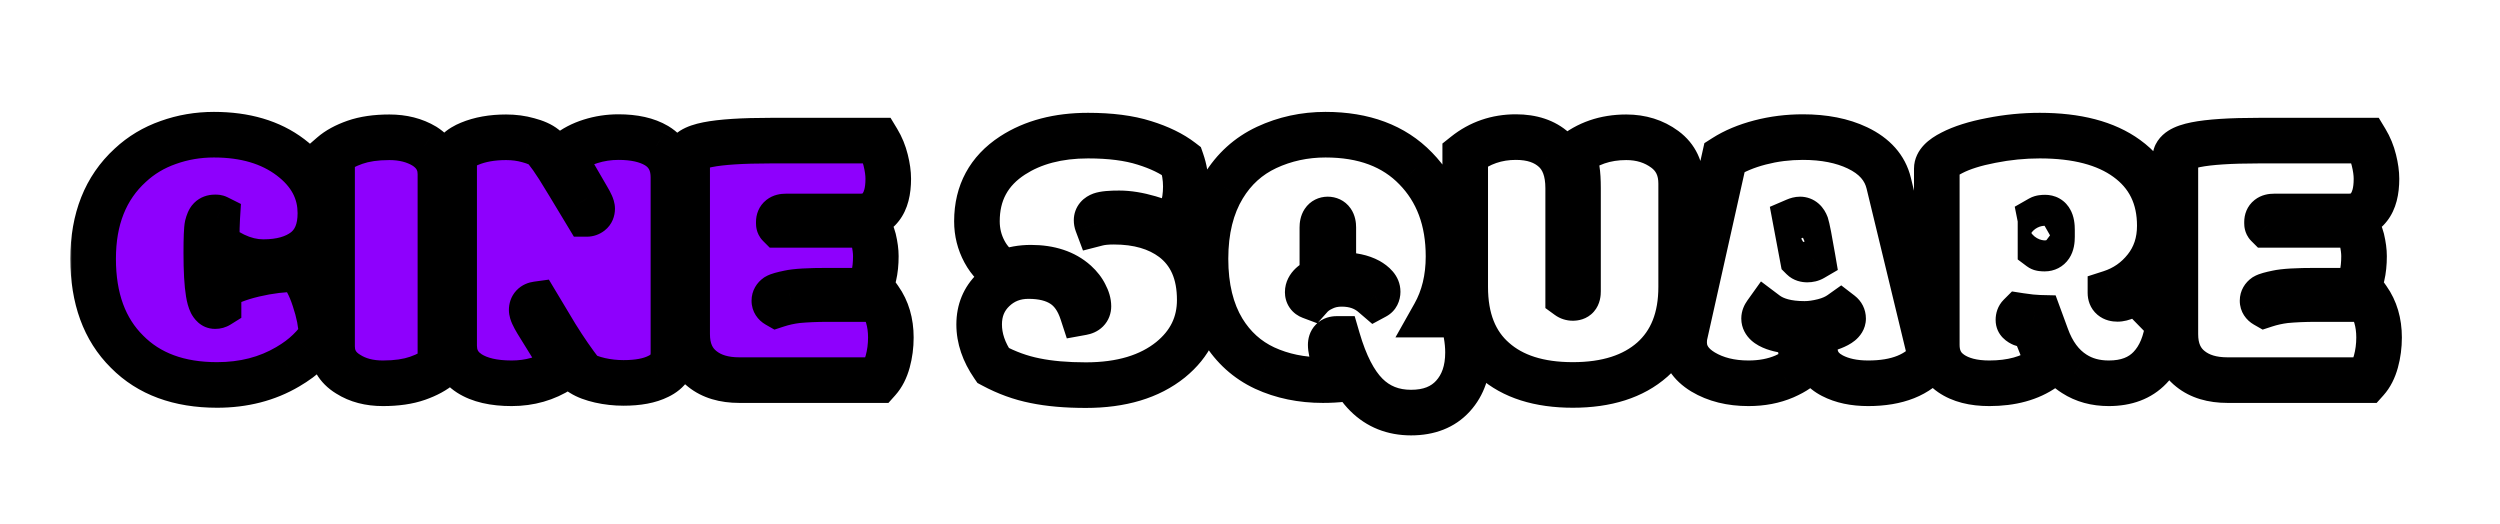 <svg width="329" height="69" viewBox="0 0 329 69" fill="none" xmlns="http://www.w3.org/2000/svg">
<mask id="path-1-outside-1_1352_856" maskUnits="userSpaceOnUse" x="9" y="14" width="308" height="44" fill="black">
<rect fill="white" x="9" y="14" width="308" height="44"/>
<path d="M28.32 40.283C28.483 40.283 28.63 40.242 28.76 40.161V37.94C29.866 37.191 31.413 36.58 33.398 36.108C35.4 35.636 37.345 35.4 39.233 35.4C40.096 36.279 40.812 37.598 41.382 39.355C41.968 41.097 42.277 42.676 42.31 44.092C41.984 44.743 41.431 45.443 40.649 46.191C39.884 46.94 38.957 47.632 37.866 48.267C35.164 49.862 32.064 50.659 28.564 50.659C23.551 50.659 19.605 49.203 16.724 46.289C13.745 43.343 12.256 39.266 12.256 34.058C12.256 28.833 13.883 24.731 17.139 21.753C18.571 20.418 20.239 19.417 22.144 18.75C24.048 18.066 26.05 17.725 28.149 17.725C32.251 17.725 35.612 18.717 38.232 20.703C40.853 22.689 42.163 25.138 42.163 28.052C42.163 30.249 41.488 31.877 40.137 32.935C38.786 33.976 36.955 34.497 34.644 34.497C33.374 34.497 32.096 34.188 30.811 33.569C29.525 32.935 28.76 32.34 28.516 31.787C28.516 30.453 28.54 29.403 28.589 28.638C28.556 28.621 28.499 28.613 28.418 28.613H28.247C28.003 28.613 27.808 28.686 27.661 28.833C27.531 28.963 27.409 29.248 27.295 29.688C27.197 30.127 27.148 31.323 27.148 33.276C27.148 37.948 27.539 40.283 28.32 40.283ZM57.959 22.925V48.145C57.21 48.796 56.209 49.341 54.956 49.78C53.703 50.22 52.181 50.44 50.391 50.44C48.6 50.44 47.078 50.041 45.825 49.243C44.409 48.38 43.701 47.16 43.701 45.581V20.361C44.45 19.71 45.451 19.165 46.704 18.726C47.957 18.286 49.471 18.066 51.245 18.066C53.019 18.066 54.557 18.457 55.859 19.238C57.259 20.134 57.959 21.362 57.959 22.925ZM59.766 45.483V21.02C59.766 20.174 60.441 19.474 61.792 18.921C63.159 18.351 64.762 18.066 66.602 18.066C67.643 18.066 68.62 18.197 69.531 18.457C70.459 18.701 71.167 19.019 71.655 19.409C72.323 20.256 72.933 21.118 73.486 21.997C74.04 22.876 75.285 24.927 77.222 28.149C77.401 28.149 77.564 28.092 77.71 27.979C77.856 27.865 77.93 27.694 77.93 27.466C77.93 27.222 77.726 26.758 77.319 26.074L74.683 21.533V20.19C75.513 19.507 76.522 18.978 77.71 18.604C78.898 18.229 80.127 18.042 81.397 18.042C83.463 18.042 85.132 18.416 86.401 19.165C87.882 20.06 88.623 21.46 88.623 23.364V46.484C88.623 47.884 87.956 48.901 86.621 49.536C85.482 50.106 83.96 50.391 82.056 50.391C80.998 50.391 79.964 50.277 78.955 50.049C77.962 49.821 77.181 49.528 76.611 49.17C75.456 47.689 74.308 46.029 73.169 44.19L70.679 40.039C70.207 40.104 69.971 40.356 69.971 40.796C69.971 41.073 70.207 41.602 70.679 42.383L73.731 47.315V48.608C71.842 49.829 69.71 50.44 67.334 50.44C64.974 50.44 63.118 50.008 61.768 49.145C60.433 48.283 59.766 47.062 59.766 45.483ZM101.416 18.506H115.503C115.975 19.287 116.325 20.142 116.553 21.069C116.781 21.981 116.895 22.803 116.895 23.535C116.895 25.179 116.569 26.416 115.918 27.246C115.283 28.076 114.388 28.491 113.232 28.491H103.394C102.791 28.491 102.49 28.727 102.49 29.199V29.395C102.49 29.492 102.507 29.557 102.539 29.59H114.209C114.502 30.094 114.754 30.729 114.966 31.494C115.161 32.324 115.259 33.065 115.259 33.716C115.259 35.653 114.901 37.166 114.185 38.257H108.887C106.413 38.257 104.736 38.355 103.857 38.55C102.979 38.729 102.433 38.883 102.222 39.014C102.01 39.16 101.904 39.347 101.904 39.575C101.904 39.803 102.018 39.982 102.246 40.112C103.092 39.836 103.979 39.64 104.907 39.526C106.128 39.412 107.454 39.355 108.887 39.355H115.747C116.74 40.755 117.236 42.44 117.236 44.409C117.236 45.516 117.098 46.574 116.821 47.583C116.545 48.592 116.13 49.406 115.576 50.024H97.29C95.272 50.024 93.652 49.536 92.432 48.56C91.097 47.518 90.43 45.988 90.43 43.97V20.752C90.43 19.971 91.325 19.401 93.115 19.043C94.906 18.685 97.672 18.506 101.416 18.506Z"/>
<path d="M142.432 41.113C142.969 41.016 143.237 40.747 143.237 40.308C143.237 39.852 143.091 39.347 142.798 38.794C142.521 38.224 142.106 37.687 141.553 37.183C140.104 35.88 138.143 35.23 135.669 35.23C134.448 35.23 133.309 35.433 132.251 35.84C131.128 35.27 130.233 34.367 129.565 33.13C128.898 31.893 128.564 30.558 128.564 29.126C128.564 25.383 130.127 22.494 133.252 20.459C135.938 18.717 139.25 17.847 143.188 17.847C146.118 17.847 148.584 18.164 150.586 18.799C152.588 19.417 154.224 20.215 155.493 21.191C155.868 22.266 156.055 23.381 156.055 24.536C156.055 25.692 155.9 26.741 155.591 27.686C155.282 28.63 154.834 29.386 154.248 29.956C153.695 29.549 152.694 29.134 151.245 28.711C149.797 28.288 148.478 28.076 147.29 28.076C146.102 28.076 145.304 28.149 144.897 28.296C144.507 28.442 144.312 28.67 144.312 28.98C144.312 29.126 144.336 29.264 144.385 29.395C144.954 29.248 145.687 29.175 146.582 29.175C149.756 29.175 152.344 29.924 154.346 31.421C156.706 33.211 157.886 35.897 157.886 39.477C157.886 42.635 156.608 45.255 154.053 47.339C151.286 49.569 147.567 50.684 142.896 50.684C140.324 50.684 138.094 50.488 136.206 50.098C134.318 49.723 132.479 49.056 130.688 48.096C129.468 46.322 128.857 44.523 128.857 42.7C128.857 40.861 129.484 39.339 130.737 38.135C131.991 36.93 133.529 36.328 135.352 36.328C137.191 36.328 138.688 36.703 139.844 37.451C141.016 38.2 141.878 39.421 142.432 41.113ZM172.095 38.452C172.095 38.729 172.225 38.916 172.485 39.014C172.876 38.574 173.429 38.192 174.146 37.866C174.862 37.524 175.667 37.353 176.562 37.353C178.271 37.353 179.688 37.858 180.811 38.867C180.811 38.867 180.868 38.916 180.981 39.014C181.193 38.9 181.299 38.696 181.299 38.403C181.299 37.899 180.9 37.419 180.103 36.963C179.175 36.458 177.987 36.206 176.538 36.206C176.147 36.206 175.789 36.239 175.464 36.304V29.932C175.464 29.232 175.22 28.882 174.731 28.882C174.259 28.882 174.023 29.24 174.023 29.956V36.645C172.738 37.166 172.095 37.769 172.095 38.452ZM174.097 50.024C171.281 50.024 168.726 49.495 166.431 48.438C164.136 47.363 162.305 45.711 160.938 43.481C159.408 40.959 158.643 37.817 158.643 34.058C158.643 30.298 159.424 27.132 160.986 24.561C162.386 22.249 164.282 20.532 166.675 19.409C169.084 18.286 171.672 17.725 174.438 17.725C179.484 17.725 183.439 19.206 186.304 22.168C189.185 25.114 190.625 28.971 190.625 33.74C190.625 36.654 190.007 39.209 188.77 41.406H192.31C192.896 43.164 193.188 44.824 193.188 46.387C193.188 48.763 192.529 50.675 191.211 52.124C189.893 53.573 188.053 54.297 185.693 54.297C183.333 54.297 181.372 53.516 179.81 51.953C178.263 50.407 177.002 47.957 176.025 44.605H175.903C175.382 44.605 175.122 44.865 175.122 45.386C175.122 46.362 175.667 47.86 176.758 49.878C175.911 49.976 175.024 50.024 174.097 50.024ZM214.014 18.066C215.967 18.066 217.66 18.595 219.092 19.653C220.524 20.711 221.24 22.217 221.24 24.17V37.744C221.24 41.878 219.979 45.068 217.456 47.315C214.933 49.544 211.442 50.659 206.982 50.659C202.539 50.659 199.08 49.56 196.606 47.363C194.084 45.166 192.822 41.96 192.822 37.744V20.337C194.743 18.807 196.965 18.042 199.487 18.042C201.603 18.042 203.28 18.604 204.517 19.727C205.754 20.833 206.372 22.518 206.372 24.78V39.014C206.551 39.144 206.755 39.209 206.982 39.209C207.227 39.209 207.397 39.152 207.495 39.038C207.609 38.908 207.666 38.672 207.666 38.33V24.756C207.666 23.73 207.617 22.917 207.52 22.314C207.422 21.712 207.227 21.11 206.934 20.508C208.887 18.88 211.247 18.066 214.014 18.066ZM237.231 33.96C237.362 34.09 237.565 34.155 237.842 34.155C238.118 34.155 238.354 34.098 238.55 33.984C238.127 31.51 237.842 30.046 237.695 29.59C237.516 29.118 237.248 28.882 236.89 28.882C236.727 28.882 236.532 28.931 236.304 29.028L237.231 33.96ZM232.397 41.284C232.235 41.512 232.153 41.724 232.153 41.919C232.153 42.391 232.593 42.79 233.472 43.115C234.367 43.425 235.449 43.62 236.719 43.701C236.93 46.045 237.158 47.38 237.402 47.705C237.093 48.307 236.239 48.918 234.839 49.536C233.439 50.138 231.86 50.44 230.103 50.44C227.775 50.44 225.781 49.943 224.121 48.95C222.461 47.941 221.631 46.647 221.631 45.068C221.631 44.645 221.672 44.271 221.753 43.945L226.953 20.703C228.255 19.873 229.81 19.222 231.616 18.75C233.423 18.278 235.303 18.042 237.256 18.042C240.055 18.042 242.448 18.514 244.434 19.458C246.696 20.532 248.071 22.087 248.56 24.121L254.126 47.144C252.433 49.341 249.674 50.44 245.85 50.44C243.994 50.44 242.424 50.106 241.138 49.438C239.852 48.771 239.103 47.819 238.892 46.582L238.354 43.603C239.331 43.587 240.275 43.4 241.187 43.042C242.098 42.684 242.554 42.31 242.554 41.919C242.554 41.658 242.448 41.447 242.236 41.284C241.618 41.724 240.861 42.057 239.966 42.285C239.071 42.513 238.241 42.627 237.476 42.627C235.278 42.627 233.586 42.179 232.397 41.284ZM268.53 32.642C268.595 32.69 268.783 32.715 269.092 32.715C269.401 32.715 269.637 32.593 269.8 32.349C269.963 32.105 270.044 31.706 270.044 31.152V30.273C270.044 29.688 269.971 29.273 269.824 29.028C269.694 28.768 269.466 28.638 269.141 28.638C268.831 28.638 268.62 28.67 268.506 28.735C268.522 28.817 268.53 28.955 268.53 29.15V32.642ZM281.128 38.208L285.352 42.529C285.059 45.068 284.253 47.022 282.935 48.389C281.632 49.756 279.826 50.44 277.515 50.44C275.773 50.44 274.259 50.024 272.974 49.194C271.33 48.153 270.101 46.492 269.287 44.214L268.408 41.821C267.725 41.805 266.862 41.715 265.82 41.553C265.69 41.683 265.625 41.862 265.625 42.09C265.625 42.529 266.284 42.79 267.603 42.871L268.994 46.387V48.462C267.122 49.78 264.722 50.44 261.792 50.44C259.692 50.44 258.016 50.008 256.763 49.145C255.509 48.283 254.883 47.03 254.883 45.386V22.192C254.883 21.476 255.542 20.785 256.86 20.117C258.179 19.434 259.904 18.888 262.036 18.481C264.168 18.058 266.3 17.847 268.433 17.847C273.315 17.847 277.132 18.848 279.883 20.85C282.78 22.949 284.229 25.903 284.229 29.712C284.229 31.893 283.61 33.765 282.373 35.327C281.152 36.873 279.606 37.948 277.734 38.55C277.734 39.071 278.044 39.331 278.662 39.331C279.297 39.331 280.119 38.957 281.128 38.208ZM297.266 18.506H311.353C311.825 19.287 312.174 20.142 312.402 21.069C312.63 21.981 312.744 22.803 312.744 23.535C312.744 25.179 312.419 26.416 311.768 27.246C311.133 28.076 310.238 28.491 309.082 28.491H299.243C298.641 28.491 298.34 28.727 298.34 29.199V29.395C298.34 29.492 298.356 29.557 298.389 29.59H310.059C310.352 30.094 310.604 30.729 310.815 31.494C311.011 32.324 311.108 33.065 311.108 33.716C311.108 35.653 310.75 37.166 310.034 38.257H304.736C302.262 38.257 300.586 38.355 299.707 38.55C298.828 38.729 298.283 38.883 298.071 39.014C297.86 39.16 297.754 39.347 297.754 39.575C297.754 39.803 297.868 39.982 298.096 40.112C298.942 39.836 299.829 39.64 300.757 39.526C301.978 39.412 303.304 39.355 304.736 39.355H311.597C312.59 40.755 313.086 42.44 313.086 44.409C313.086 45.516 312.948 46.574 312.671 47.583C312.394 48.592 311.979 49.406 311.426 50.024H293.14C291.121 50.024 289.502 49.536 288.281 48.56C286.947 47.518 286.279 45.988 286.279 43.97V20.752C286.279 19.971 287.174 19.401 288.965 19.043C290.755 18.685 293.522 18.506 297.266 18.506Z"/>
</mask>
<path d="M28.32 40.283C28.483 40.283 28.63 40.242 28.76 40.161V37.94C29.866 37.191 31.413 36.58 33.398 36.108C35.4 35.636 37.345 35.4 39.233 35.4C40.096 36.279 40.812 37.598 41.382 39.355C41.968 41.097 42.277 42.676 42.31 44.092C41.984 44.743 41.431 45.443 40.649 46.191C39.884 46.94 38.957 47.632 37.866 48.267C35.164 49.862 32.064 50.659 28.564 50.659C23.551 50.659 19.605 49.203 16.724 46.289C13.745 43.343 12.256 39.266 12.256 34.058C12.256 28.833 13.883 24.731 17.139 21.753C18.571 20.418 20.239 19.417 22.144 18.75C24.048 18.066 26.05 17.725 28.149 17.725C32.251 17.725 35.612 18.717 38.232 20.703C40.853 22.689 42.163 25.138 42.163 28.052C42.163 30.249 41.488 31.877 40.137 32.935C38.786 33.976 36.955 34.497 34.644 34.497C33.374 34.497 32.096 34.188 30.811 33.569C29.525 32.935 28.76 32.34 28.516 31.787C28.516 30.453 28.54 29.403 28.589 28.638C28.556 28.621 28.499 28.613 28.418 28.613H28.247C28.003 28.613 27.808 28.686 27.661 28.833C27.531 28.963 27.409 29.248 27.295 29.688C27.197 30.127 27.148 31.323 27.148 33.276C27.148 37.948 27.539 40.283 28.32 40.283ZM57.959 22.925V48.145C57.21 48.796 56.209 49.341 54.956 49.78C53.703 50.22 52.181 50.44 50.391 50.44C48.6 50.44 47.078 50.041 45.825 49.243C44.409 48.38 43.701 47.16 43.701 45.581V20.361C44.45 19.71 45.451 19.165 46.704 18.726C47.957 18.286 49.471 18.066 51.245 18.066C53.019 18.066 54.557 18.457 55.859 19.238C57.259 20.134 57.959 21.362 57.959 22.925ZM59.766 45.483V21.02C59.766 20.174 60.441 19.474 61.792 18.921C63.159 18.351 64.762 18.066 66.602 18.066C67.643 18.066 68.62 18.197 69.531 18.457C70.459 18.701 71.167 19.019 71.655 19.409C72.323 20.256 72.933 21.118 73.486 21.997C74.04 22.876 75.285 24.927 77.222 28.149C77.401 28.149 77.564 28.092 77.71 27.979C77.856 27.865 77.93 27.694 77.93 27.466C77.93 27.222 77.726 26.758 77.319 26.074L74.683 21.533V20.19C75.513 19.507 76.522 18.978 77.71 18.604C78.898 18.229 80.127 18.042 81.397 18.042C83.463 18.042 85.132 18.416 86.401 19.165C87.882 20.06 88.623 21.46 88.623 23.364V46.484C88.623 47.884 87.956 48.901 86.621 49.536C85.482 50.106 83.96 50.391 82.056 50.391C80.998 50.391 79.964 50.277 78.955 50.049C77.962 49.821 77.181 49.528 76.611 49.17C75.456 47.689 74.308 46.029 73.169 44.19L70.679 40.039C70.207 40.104 69.971 40.356 69.971 40.796C69.971 41.073 70.207 41.602 70.679 42.383L73.731 47.315V48.608C71.842 49.829 69.71 50.44 67.334 50.44C64.974 50.44 63.118 50.008 61.768 49.145C60.433 48.283 59.766 47.062 59.766 45.483ZM101.416 18.506H115.503C115.975 19.287 116.325 20.142 116.553 21.069C116.781 21.981 116.895 22.803 116.895 23.535C116.895 25.179 116.569 26.416 115.918 27.246C115.283 28.076 114.388 28.491 113.232 28.491H103.394C102.791 28.491 102.49 28.727 102.49 29.199V29.395C102.49 29.492 102.507 29.557 102.539 29.59H114.209C114.502 30.094 114.754 30.729 114.966 31.494C115.161 32.324 115.259 33.065 115.259 33.716C115.259 35.653 114.901 37.166 114.185 38.257H108.887C106.413 38.257 104.736 38.355 103.857 38.55C102.979 38.729 102.433 38.883 102.222 39.014C102.01 39.16 101.904 39.347 101.904 39.575C101.904 39.803 102.018 39.982 102.246 40.112C103.092 39.836 103.979 39.64 104.907 39.526C106.128 39.412 107.454 39.355 108.887 39.355H115.747C116.74 40.755 117.236 42.44 117.236 44.409C117.236 45.516 117.098 46.574 116.821 47.583C116.545 48.592 116.13 49.406 115.576 50.024H97.29C95.272 50.024 93.652 49.536 92.432 48.56C91.097 47.518 90.43 45.988 90.43 43.97V20.752C90.43 19.971 91.325 19.401 93.115 19.043C94.906 18.685 97.672 18.506 101.416 18.506Z" fill="#8E00FD"/>
<path d="M28.76 40.161L30.35 42.705L31.76 41.824V40.161H28.76ZM28.76 37.94L27.079 35.455L25.76 36.347V37.94H28.76ZM33.398 36.108L32.71 33.188L32.705 33.19L33.398 36.108ZM39.233 35.4L41.374 33.299L40.492 32.4H39.233V35.4ZM41.382 39.355L38.528 40.28L38.533 40.296L38.538 40.312L41.382 39.355ZM42.31 44.092L44.993 45.433L45.326 44.767L45.309 44.023L42.31 44.092ZM40.649 46.191L38.574 44.025L38.562 44.036L38.551 44.047L40.649 46.191ZM37.866 48.267L36.357 45.674L36.349 45.678L36.341 45.683L37.866 48.267ZM16.724 46.289L18.857 44.18L18.845 44.168L18.833 44.156L16.724 46.289ZM17.139 21.753L19.164 23.966L19.174 23.957L19.184 23.948L17.139 21.753ZM22.144 18.75L23.136 21.581L23.146 21.577L23.157 21.574L22.144 18.75ZM38.232 20.703L40.044 18.312L38.232 20.703ZM40.137 32.935L41.969 35.31L41.977 35.303L41.986 35.297L40.137 32.935ZM30.811 33.569L29.483 36.259L29.496 36.266L29.51 36.273L30.811 33.569ZM28.516 31.787H25.516V32.419L25.771 32.998L28.516 31.787ZM28.589 28.638L31.583 28.829L31.709 26.844L29.93 25.954L28.589 28.638ZM27.661 28.833L25.54 26.712L27.661 28.833ZM27.295 29.688L24.391 28.935L24.378 28.985L24.366 29.037L27.295 29.688ZM28.32 43.283C29.01 43.283 29.714 43.103 30.35 42.705L27.17 37.617C27.545 37.382 27.956 37.283 28.32 37.283V43.283ZM31.76 40.161V37.94H25.76V40.161H31.76ZM30.441 40.424C31.132 39.956 32.293 39.455 34.092 39.027L32.705 33.19C30.533 33.706 28.601 34.425 27.079 35.455L30.441 40.424ZM34.087 39.028C35.883 38.605 37.597 38.4 39.233 38.4V32.4C37.094 32.4 34.918 32.668 32.71 33.188L34.087 39.028ZM37.092 37.502C37.508 37.925 38.036 38.762 38.528 40.28L44.236 38.431C43.588 36.433 42.685 34.634 41.374 33.299L37.092 37.502ZM38.538 40.312C39.055 41.847 39.286 43.121 39.31 44.161L45.309 44.023C45.268 42.23 44.88 40.346 44.225 38.399L38.538 40.312ZM39.626 42.75C39.51 42.983 39.216 43.41 38.574 44.025L42.725 48.357C43.646 47.475 44.458 46.503 44.993 45.433L39.626 42.75ZM38.551 44.047C37.991 44.595 37.27 45.142 36.357 45.674L39.375 50.859C40.643 50.121 41.778 49.285 42.748 48.335L38.551 44.047ZM36.341 45.683C34.153 46.975 31.591 47.659 28.564 47.659V53.659C32.537 53.659 36.176 52.748 39.391 50.85L36.341 45.683ZM28.564 47.659C24.162 47.659 21.053 46.4 18.857 44.18L14.59 48.398C18.156 52.005 22.941 53.659 28.564 53.659V47.659ZM18.833 44.156C16.556 41.904 15.256 38.671 15.256 34.058H9.256C9.256 39.861 10.934 44.782 14.614 48.422L18.833 44.156ZM15.256 34.058C15.256 29.506 16.644 26.272 19.164 23.966L15.114 19.54C11.123 23.191 9.256 28.16 9.256 34.058H15.256ZM19.184 23.948C20.303 22.904 21.61 22.116 23.136 21.581L21.151 15.919C18.868 16.719 16.838 17.932 15.094 19.558L19.184 23.948ZM23.157 21.574C24.724 21.011 26.382 20.725 28.149 20.725V14.725C25.718 14.725 23.372 15.122 21.13 15.926L23.157 21.574ZM28.149 20.725C31.762 20.725 34.439 21.593 36.421 23.094L40.044 18.312C36.785 15.842 32.74 14.725 28.149 14.725V20.725ZM36.421 23.094C38.403 24.596 39.163 26.207 39.163 28.052H45.163C45.163 24.069 43.303 20.782 40.044 18.312L36.421 23.094ZM39.163 28.052C39.163 29.609 38.715 30.237 38.287 30.573L41.986 35.297C44.26 33.516 45.163 30.889 45.163 28.052H39.163ZM38.305 30.559C37.638 31.073 36.525 31.497 34.644 31.497V37.497C37.385 37.497 39.934 36.879 41.969 35.31L38.305 30.559ZM34.644 31.497C33.877 31.497 33.042 31.314 32.111 30.866L29.51 36.273C31.151 37.062 32.871 37.497 34.644 37.497V31.497ZM32.139 30.879C31.599 30.613 31.279 30.408 31.113 30.278C31.033 30.217 31.022 30.198 31.049 30.229C31.075 30.258 31.17 30.372 31.26 30.576L25.771 32.998C26.18 33.925 26.869 34.58 27.432 35.017C28.031 35.482 28.736 35.891 29.483 36.259L32.139 30.879ZM31.516 31.787C31.516 30.477 31.54 29.5 31.583 28.829L25.595 28.447C25.54 29.305 25.516 30.428 25.516 31.787H31.516ZM29.93 25.954C29.214 25.596 28.526 25.613 28.418 25.613V31.613C28.37 31.613 28.254 31.612 28.098 31.589C27.97 31.571 27.637 31.516 27.247 31.321L29.93 25.954ZM28.418 25.613H28.247V31.613H28.418V25.613ZM28.247 25.613C27.36 25.613 26.349 25.903 25.54 26.712L29.782 30.954C29.551 31.186 29.271 31.364 28.971 31.477C28.68 31.586 28.425 31.613 28.247 31.613V25.613ZM25.54 26.712C25.082 27.17 24.837 27.676 24.715 27.962C24.573 28.292 24.47 28.629 24.391 28.935L30.199 30.44C30.234 30.306 30.248 30.282 30.229 30.326C30.219 30.351 30.187 30.421 30.129 30.518C30.073 30.61 29.963 30.774 29.782 30.954L25.54 26.712ZM24.366 29.037C24.252 29.553 24.211 30.215 24.188 30.792C24.161 31.448 24.148 32.281 24.148 33.276H30.148C30.148 32.319 30.16 31.577 30.183 31.037C30.208 30.418 30.241 30.262 30.224 30.338L24.366 29.037ZM24.148 33.276C24.148 35.651 24.245 37.605 24.483 39.026C24.596 39.707 24.778 40.496 25.126 41.191C25.418 41.772 26.359 43.283 28.32 43.283V37.283C29.043 37.283 29.623 37.576 29.994 37.893C30.318 38.169 30.457 38.437 30.489 38.5C30.545 38.611 30.482 38.523 30.4 38.037C30.247 37.122 30.148 35.573 30.148 33.276H24.148ZM57.959 48.145L59.928 50.408L60.959 49.511V48.145H57.959ZM54.956 49.78L53.963 46.949L54.956 49.78ZM45.825 49.243L47.436 46.712L47.411 46.696L47.386 46.681L45.825 49.243ZM43.701 20.361L41.733 18.098L40.701 18.994V20.361H43.701ZM46.704 18.726L45.711 15.895L46.704 18.726ZM55.859 19.238L57.476 16.711L57.44 16.688L57.403 16.666L55.859 19.238ZM54.959 22.925V48.145H60.959V22.925H54.959ZM55.99 45.881C55.607 46.214 54.973 46.595 53.963 46.949L55.949 52.611C57.446 52.086 58.813 51.377 59.928 50.408L55.99 45.881ZM53.963 46.949C53.119 47.245 51.953 47.44 50.391 47.44V53.44C52.409 53.44 54.287 53.194 55.949 52.611L53.963 46.949ZM50.391 47.44C49.053 47.44 48.117 47.146 47.436 46.712L44.215 51.774C46.04 52.936 48.148 53.44 50.391 53.44V47.44ZM47.386 46.681C46.809 46.33 46.701 46.051 46.701 45.581H40.701C40.701 48.269 42.009 50.431 44.264 51.805L47.386 46.681ZM46.701 45.581V20.361H40.701V45.581H46.701ZM45.67 22.625C46.053 22.292 46.688 21.91 47.697 21.557L45.711 15.895C44.214 16.42 42.847 17.129 41.733 18.098L45.67 22.625ZM47.697 21.557C48.544 21.259 49.703 21.066 51.245 21.066V15.066C49.239 15.066 47.371 15.313 45.711 15.895L47.697 21.557ZM51.245 21.066C52.568 21.066 53.554 21.353 54.316 21.811L57.403 16.666C55.561 15.561 53.47 15.066 51.245 15.066V21.066ZM54.243 21.766C54.846 22.151 54.959 22.461 54.959 22.925H60.959C60.959 20.264 59.672 18.116 57.476 16.711L54.243 21.766ZM61.792 18.921L62.929 21.697L62.938 21.694L62.946 21.69L61.792 18.921ZM69.531 18.457L68.707 21.342L68.737 21.35L68.768 21.358L69.531 18.457ZM71.655 19.409L74.011 17.552L73.798 17.282L73.529 17.067L71.655 19.409ZM77.222 28.149L74.65 29.695L75.525 31.149H77.222V28.149ZM77.319 26.074L74.725 27.581L74.733 27.595L74.742 27.609L77.319 26.074ZM74.683 21.533H71.683V22.341L72.088 23.04L74.683 21.533ZM74.683 20.19L72.775 17.875L71.683 18.775V20.19H74.683ZM86.401 19.165L87.953 16.598L87.939 16.589L87.925 16.581L86.401 19.165ZM86.621 49.536L85.333 46.827L85.306 46.84L85.279 46.853L86.621 49.536ZM78.955 50.049L78.284 52.973L78.294 52.975L78.955 50.049ZM76.611 49.17L74.246 51.015L74.57 51.43L75.015 51.71L76.611 49.17ZM73.169 44.19L70.597 45.733L70.607 45.751L70.619 45.769L73.169 44.19ZM70.679 40.039L73.251 38.496L72.232 36.797L70.269 37.067L70.679 40.039ZM70.679 42.383L68.111 43.934L68.119 43.948L68.128 43.961L70.679 42.383ZM73.731 47.315H76.731V46.461L76.281 45.736L73.731 47.315ZM73.731 48.608L75.359 51.128L76.731 50.241V48.608H73.731ZM61.768 49.145L60.139 51.665L60.146 51.669L60.153 51.674L61.768 49.145ZM62.766 45.483V21.02H56.766V45.483H62.766ZM62.766 21.02C62.766 21.221 62.723 21.427 62.641 21.614C62.563 21.794 62.472 21.901 62.431 21.944C62.393 21.984 62.397 21.968 62.483 21.915C62.569 21.862 62.712 21.786 62.929 21.697L60.655 16.145C59.064 16.797 56.766 18.222 56.766 21.02H62.766ZM62.946 21.69C63.871 21.305 65.066 21.066 66.602 21.066V15.066C64.459 15.066 62.448 15.398 60.638 16.152L62.946 21.69ZM66.602 21.066C67.392 21.066 68.089 21.165 68.707 21.342L70.355 15.572C69.151 15.228 67.895 15.066 66.602 15.066V21.066ZM68.768 21.358C69.485 21.547 69.747 21.725 69.781 21.752L73.529 17.067C72.587 16.312 71.433 15.855 70.295 15.556L68.768 21.358ZM69.299 21.267C69.904 22.033 70.453 22.809 70.948 23.596L76.025 20.399C75.413 19.427 74.741 18.478 74.011 17.552L69.299 21.267ZM70.948 23.596C71.481 24.443 72.709 26.464 74.65 29.695L79.793 26.604C77.861 23.39 76.599 21.309 76.025 20.399L70.948 23.596ZM77.222 31.149C78.094 31.149 78.899 30.854 79.552 30.347L75.868 25.61C76.228 25.331 76.708 25.149 77.222 25.149V31.149ZM79.552 30.347C80.596 29.535 80.93 28.386 80.93 27.466H74.93C74.93 27.263 74.962 26.945 75.117 26.583C75.28 26.203 75.54 25.866 75.868 25.61L79.552 30.347ZM80.93 27.466C80.93 26.682 80.652 26.02 80.525 25.73C80.353 25.34 80.133 24.935 79.897 24.54L74.742 27.609C74.824 27.747 74.888 27.862 74.938 27.955C74.988 28.049 75.016 28.109 75.03 28.14C75.036 28.154 75.037 28.156 75.033 28.147C75.03 28.139 75.02 28.112 75.008 28.07C74.996 28.029 74.978 27.96 74.963 27.867C74.947 27.776 74.93 27.639 74.93 27.466H80.93ZM79.914 24.568L77.277 20.027L72.088 23.04L74.725 27.581L79.914 24.568ZM77.683 21.533V20.19H71.683V21.533H77.683ZM76.59 22.506C77.079 22.103 77.733 21.742 78.612 21.465L76.808 15.742C75.311 16.214 73.946 16.911 72.775 17.875L76.59 22.506ZM78.612 21.465C79.502 21.184 80.427 21.042 81.397 21.042V15.042C79.827 15.042 78.294 15.274 76.808 15.742L78.612 21.465ZM81.397 21.042C83.133 21.042 84.219 21.361 84.877 21.749L87.925 16.581C86.045 15.472 83.794 15.042 81.397 15.042V21.042ZM84.85 21.733C85.328 22.022 85.623 22.384 85.623 23.364H91.623C91.623 20.536 90.436 18.099 87.953 16.598L84.85 21.733ZM85.623 23.364V46.484H91.623V23.364H85.623ZM85.623 46.484C85.623 46.595 85.61 46.65 85.606 46.664C85.603 46.675 85.605 46.666 85.614 46.652C85.641 46.611 85.61 46.695 85.333 46.827L87.91 52.245C88.966 51.743 89.937 51.001 90.631 49.943C91.332 48.875 91.623 47.679 91.623 46.484H85.623ZM85.279 46.853C84.712 47.137 83.706 47.391 82.056 47.391V53.391C84.214 53.391 86.252 53.075 87.963 52.219L85.279 46.853ZM82.056 47.391C81.215 47.391 80.403 47.3 79.616 47.123L78.294 52.975C79.525 53.253 80.781 53.391 82.056 53.391V47.391ZM79.626 47.125C78.81 46.938 78.386 46.742 78.208 46.63L75.015 51.71C75.976 52.314 77.114 52.704 78.284 52.973L79.626 47.125ZM78.977 47.325C77.897 45.94 76.81 44.37 75.719 42.61L70.619 45.769C71.806 47.687 73.015 49.438 74.246 51.015L78.977 47.325ZM75.741 42.646L73.251 38.496L68.106 41.583L70.597 45.733L75.741 42.646ZM70.269 37.067C69.607 37.158 68.696 37.438 67.957 38.228C67.189 39.049 66.971 40.03 66.971 40.796H72.971C72.971 41.122 72.871 41.758 72.338 42.327C71.836 42.864 71.278 42.985 71.089 43.011L70.269 37.067ZM66.971 40.796C66.971 41.608 67.266 42.303 67.408 42.623C67.597 43.045 67.843 43.49 68.111 43.934L73.246 40.831C73.148 40.669 73.07 40.531 73.008 40.418C72.946 40.303 72.908 40.225 72.887 40.178C72.864 40.126 72.874 40.141 72.894 40.207C72.904 40.243 72.922 40.309 72.938 40.398C72.953 40.486 72.971 40.623 72.971 40.796H66.971ZM68.128 43.961L71.179 48.893L76.281 45.736L73.23 40.804L68.128 43.961ZM70.731 47.315V48.608H76.731V47.315H70.731ZM72.102 46.089C70.727 46.978 69.167 47.44 67.334 47.44V53.44C70.254 53.44 72.958 52.68 75.359 51.128L72.102 46.089ZM67.334 47.44C65.292 47.44 64.074 47.059 63.382 46.617L60.153 51.674C62.163 52.958 64.656 53.44 67.334 53.44V47.44ZM63.396 46.626C62.91 46.312 62.766 46.036 62.766 45.483H56.766C56.766 48.088 57.956 50.254 60.139 51.665L63.396 46.626ZM115.503 18.506L118.071 16.954L117.195 15.506H115.503V18.506ZM116.553 21.069L113.639 21.785L113.642 21.797L116.553 21.069ZM115.918 27.246L113.557 25.395L113.546 25.409L113.535 25.424L115.918 27.246ZM102.539 29.59L100.418 31.711L101.296 32.59H102.539V29.59ZM114.209 29.59L116.803 28.083L115.936 26.59H114.209V29.59ZM114.966 31.494L117.886 30.807L117.873 30.75L117.857 30.694L114.966 31.494ZM114.185 38.257V41.257H115.804L116.692 39.904L114.185 38.257ZM103.857 38.55L104.456 41.489L104.482 41.484L104.508 41.478L103.857 38.55ZM102.222 39.014L100.649 36.459L100.581 36.501L100.514 36.547L102.222 39.014ZM102.246 40.112L100.758 42.717L101.913 43.377L103.178 42.964L102.246 40.112ZM104.907 39.526L104.628 36.539L104.585 36.543L104.542 36.549L104.907 39.526ZM115.747 39.355L118.194 37.62L117.297 36.355H115.747V39.355ZM115.576 50.024V53.024H116.918L117.812 52.025L115.576 50.024ZM92.432 48.56L94.306 46.217L94.292 46.206L94.278 46.195L92.432 48.56ZM101.416 21.506H115.503V15.506H101.416V21.506ZM112.935 20.057C113.243 20.567 113.48 21.138 113.639 21.785L119.466 20.354C119.169 19.145 118.707 18.007 118.071 16.954L112.935 20.057ZM113.642 21.797C113.827 22.534 113.895 23.106 113.895 23.535H119.895C119.895 22.5 119.735 21.428 119.463 20.342L113.642 21.797ZM113.895 23.535C113.895 24.86 113.619 25.316 113.557 25.395L118.279 29.098C119.519 27.516 119.895 25.498 119.895 23.535H113.895ZM113.535 25.424C113.522 25.44 113.513 25.451 113.507 25.456C113.505 25.459 113.503 25.461 113.501 25.462C113.501 25.463 113.5 25.463 113.5 25.464C113.5 25.464 113.499 25.464 113.499 25.464C113.499 25.464 113.5 25.464 113.5 25.464C113.5 25.463 113.5 25.463 113.501 25.463C113.502 25.462 113.503 25.462 113.504 25.461C113.505 25.46 113.506 25.459 113.507 25.459C113.508 25.458 113.509 25.458 113.509 25.458C113.509 25.458 113.508 25.459 113.506 25.459C113.504 25.46 113.502 25.461 113.498 25.462C113.49 25.465 113.476 25.469 113.455 25.473C113.414 25.481 113.342 25.491 113.232 25.491V31.491C115.209 31.491 117.033 30.727 118.301 29.068L113.535 25.424ZM113.232 25.491H103.394V31.491H113.232V25.491ZM103.394 25.491C102.782 25.491 101.771 25.597 100.865 26.307C99.82 27.126 99.49 28.279 99.49 29.199H105.49C105.49 29.647 105.311 30.446 104.567 31.029C103.962 31.503 103.402 31.491 103.394 31.491V25.491ZM99.49 29.199V29.395H105.49V29.199H99.49ZM99.49 29.395C99.49 29.588 99.504 29.893 99.592 30.244C99.675 30.578 99.88 31.173 100.418 31.711L104.66 27.468C105.166 27.974 105.346 28.521 105.413 28.789C105.484 29.075 105.49 29.299 105.49 29.395H99.49ZM102.539 32.59H114.209V26.59H102.539V32.59ZM111.615 31.096C111.742 31.316 111.908 31.694 112.074 32.294L117.857 30.694C117.6 29.764 117.262 28.873 116.803 28.083L111.615 31.096ZM112.046 32.181C112.203 32.851 112.259 33.355 112.259 33.716H118.259C118.259 32.775 118.119 31.797 117.886 30.807L112.046 32.181ZM112.259 33.716C112.259 35.334 111.951 36.192 111.677 36.61L116.692 39.904C117.85 38.141 118.259 35.971 118.259 33.716H112.259ZM114.185 35.257H108.887V41.257H114.185V35.257ZM108.887 35.257C106.448 35.257 104.453 35.344 103.207 35.621L104.508 41.478C105.019 41.365 106.378 41.257 108.887 41.257V35.257ZM103.259 35.61C102.782 35.707 102.345 35.808 101.971 35.914C101.684 35.995 101.14 36.157 100.649 36.459L103.794 41.569C103.694 41.63 103.615 41.668 103.575 41.687C103.532 41.707 103.505 41.717 103.5 41.719C103.492 41.722 103.523 41.71 103.608 41.686C103.779 41.638 104.054 41.572 104.456 41.489L103.259 35.61ZM100.514 36.547C99.615 37.17 98.904 38.224 98.904 39.575H104.904C104.904 39.947 104.812 40.356 104.595 40.74C104.386 41.111 104.123 41.346 103.929 41.48L100.514 36.547ZM98.904 39.575C98.904 41.062 99.765 42.15 100.758 42.717L103.735 37.508C103.945 37.628 104.261 37.862 104.521 38.27C104.793 38.697 104.904 39.163 104.904 39.575H98.904ZM103.178 42.964C103.831 42.75 104.528 42.596 105.273 42.504L104.542 36.549C103.431 36.685 102.353 36.921 101.314 37.261L103.178 42.964ZM105.186 42.513C106.3 42.409 107.532 42.355 108.887 42.355V36.355C107.376 36.355 105.956 36.416 104.628 36.539L105.186 42.513ZM108.887 42.355H115.747V36.355H108.887V42.355ZM113.3 41.091C113.882 41.911 114.236 42.967 114.236 44.409H120.236C120.236 41.913 119.598 39.599 118.194 37.62L113.3 41.091ZM114.236 44.409C114.236 45.263 114.13 46.054 113.928 46.79L119.715 48.376C120.066 47.094 120.236 45.769 120.236 44.409H114.236ZM113.928 46.79C113.743 47.465 113.514 47.83 113.34 48.024L117.812 52.025C118.745 50.982 119.346 49.719 119.715 48.376L113.928 46.79ZM115.576 47.024H97.29V53.024H115.576V47.024ZM97.29 47.024C95.752 47.024 94.856 46.658 94.306 46.217L90.558 50.902C92.448 52.415 94.791 53.024 97.29 53.024V47.024ZM94.278 46.195C93.815 45.833 93.43 45.263 93.43 43.97H87.43C87.43 46.713 88.379 49.203 90.586 50.925L94.278 46.195ZM93.43 43.97V20.752H87.43V43.97H93.43ZM93.43 20.752C93.43 21.169 93.299 21.56 93.098 21.863C92.918 22.135 92.738 22.253 92.712 22.27C92.684 22.287 92.736 22.25 92.92 22.187C93.098 22.125 93.353 22.055 93.704 21.985L92.527 16.101C91.492 16.308 90.398 16.63 89.49 17.208C88.522 17.824 87.43 18.985 87.43 20.752H93.43ZM93.704 21.985C95.189 21.688 97.71 21.506 101.416 21.506V15.506C97.635 15.506 94.622 15.682 92.527 16.101L93.704 21.985ZM142.432 41.113L139.58 42.045L140.393 44.533L142.968 44.065L142.432 41.113ZM142.798 38.794L140.099 40.105L140.122 40.151L140.146 40.198L142.798 38.794ZM141.553 37.183L143.574 34.966L143.566 34.959L143.558 34.952L141.553 37.183ZM132.251 35.84L130.894 38.515L132.083 39.119L133.328 38.64L132.251 35.84ZM129.565 33.13L132.206 31.706L129.565 33.13ZM133.252 20.459L131.62 17.942L131.615 17.945L133.252 20.459ZM150.586 18.799L149.679 21.659L149.69 21.662L149.7 21.665L150.586 18.799ZM155.493 21.191L158.326 20.204L158.032 19.359L157.322 18.814L155.493 21.191ZM154.248 29.956L152.471 32.373L154.518 33.878L156.339 32.107L154.248 29.956ZM144.897 28.296L143.881 25.473L143.863 25.48L143.844 25.487L144.897 28.296ZM144.385 29.395L141.576 30.448L142.522 32.971L145.132 32.3L144.385 29.395ZM154.346 31.421L156.159 29.031L156.151 29.025L156.143 29.019L154.346 31.421ZM154.053 47.339L155.935 49.675L155.942 49.669L155.948 49.664L154.053 47.339ZM136.206 50.098L136.814 47.16L136.802 47.157L136.79 47.155L136.206 50.098ZM130.688 48.096L128.217 49.796L128.629 50.396L129.27 50.739L130.688 48.096ZM130.737 38.135L132.816 40.298L130.737 38.135ZM139.844 37.451L138.213 39.969L138.221 39.974L138.229 39.979L139.844 37.451ZM142.968 44.065C143.586 43.953 144.44 43.677 145.157 42.96C145.943 42.174 146.237 41.188 146.237 40.308H140.237C140.237 39.867 140.397 39.235 140.915 38.717C141.363 38.269 141.815 38.176 141.895 38.162L142.968 44.065ZM146.237 40.308C146.237 39.214 145.89 38.222 145.449 37.39L140.146 40.198C140.215 40.327 140.24 40.401 140.246 40.424C140.253 40.445 140.237 40.402 140.237 40.308H146.237ZM145.496 37.483C145.026 36.515 144.358 35.681 143.574 34.966L139.531 39.4C139.854 39.694 140.016 39.934 140.099 40.105L145.496 37.483ZM143.558 34.952C141.422 33.032 138.677 32.23 135.669 32.23V38.23C137.609 38.23 138.786 38.729 139.547 39.414L143.558 34.952ZM135.669 32.23C134.109 32.23 132.601 32.491 131.174 33.04L133.328 38.64C134.017 38.375 134.788 38.23 135.669 38.23V32.23ZM133.608 33.164C133.093 32.903 132.618 32.469 132.206 31.706L126.925 34.554C127.848 36.264 129.163 37.637 130.894 38.515L133.608 33.164ZM132.206 31.706C131.779 30.915 131.564 30.071 131.564 29.126H125.564C125.564 31.046 126.017 32.871 126.925 34.554L132.206 31.706ZM131.564 29.126C131.564 26.392 132.618 24.451 134.889 22.973L131.615 17.945C127.636 20.536 125.564 24.373 125.564 29.126H131.564ZM134.884 22.976C136.982 21.616 139.695 20.847 143.188 20.847V14.847C138.804 14.847 134.893 15.819 131.62 17.942L134.884 22.976ZM143.188 20.847C145.922 20.847 148.061 21.145 149.679 21.659L151.493 15.939C149.107 15.183 146.314 14.847 143.188 14.847V20.847ZM149.7 21.665C151.461 22.209 152.75 22.866 153.664 23.569L157.322 18.814C155.698 17.564 153.715 16.626 151.471 15.932L149.7 21.665ZM152.66 22.179C152.922 22.93 153.055 23.711 153.055 24.536H159.055C159.055 23.05 158.813 21.601 158.326 20.204L152.66 22.179ZM153.055 24.536C153.055 25.425 152.936 26.154 152.74 26.752L158.442 28.619C158.864 27.329 159.055 25.958 159.055 24.536H153.055ZM152.74 26.752C152.55 27.333 152.328 27.639 152.157 27.805L156.339 32.107C157.34 31.134 158.014 29.926 158.442 28.619L152.74 26.752ZM156.025 27.539C155.014 26.795 153.566 26.264 152.086 25.831L150.404 31.591C151.061 31.782 151.564 31.958 151.933 32.111C152.116 32.187 152.251 32.251 152.347 32.301C152.445 32.353 152.479 32.379 152.471 32.373L156.025 27.539ZM152.086 25.831C150.434 25.349 148.828 25.076 147.29 25.076V31.076C148.129 31.076 149.159 31.227 150.404 31.591L152.086 25.831ZM147.29 25.076C146.161 25.076 144.852 25.124 143.881 25.473L145.914 31.119C145.811 31.156 145.765 31.16 145.814 31.151C145.856 31.143 145.939 31.131 146.075 31.119C146.351 31.093 146.748 31.076 147.29 31.076V25.076ZM143.844 25.487C143.35 25.672 142.711 26.005 142.18 26.624C141.601 27.3 141.312 28.133 141.312 28.98H147.312C147.312 29.517 147.119 30.081 146.736 30.529C146.401 30.92 146.054 31.066 145.951 31.105L143.844 25.487ZM141.312 28.98C141.312 29.466 141.394 29.963 141.576 30.448L147.194 28.341C147.278 28.566 147.312 28.786 147.312 28.98H141.312ZM145.132 32.3C145.366 32.24 145.822 32.175 146.582 32.175V26.175C145.551 26.175 144.543 26.256 143.638 26.489L145.132 32.3ZM146.582 32.175C149.284 32.175 151.191 32.808 152.549 33.823L156.143 29.019C153.497 27.039 150.227 26.175 146.582 26.175V32.175ZM152.533 33.811C153.986 34.914 154.886 36.616 154.886 39.477H160.886C160.886 35.178 159.425 31.509 156.159 29.031L152.533 33.811ZM154.886 39.477C154.886 41.688 154.049 43.471 152.157 45.014L155.948 49.664C159.167 47.04 160.886 43.582 160.886 39.477H154.886ZM152.17 45.003C150.084 46.684 147.099 47.684 142.896 47.684V53.684C148.035 53.684 152.488 52.453 155.935 49.675L152.17 45.003ZM142.896 47.684C140.465 47.684 138.448 47.498 136.814 47.16L135.598 53.035C137.74 53.478 140.183 53.684 142.896 53.684V47.684ZM136.79 47.155C135.209 46.842 133.65 46.28 132.106 45.452L129.27 50.739C131.308 51.832 133.427 52.605 135.623 53.04L136.79 47.155ZM133.16 46.395C132.22 45.029 131.857 43.812 131.857 42.7H125.857C125.857 45.234 126.716 47.615 128.217 49.796L133.16 46.395ZM131.857 42.7C131.857 41.624 132.189 40.901 132.816 40.298L128.659 35.972C126.78 37.778 125.857 40.098 125.857 42.7H131.857ZM132.816 40.298C133.481 39.659 134.262 39.328 135.352 39.328V33.328C132.795 33.328 130.5 34.202 128.659 35.972L132.816 40.298ZM135.352 39.328C136.802 39.328 137.681 39.624 138.213 39.969L141.475 34.933C139.696 33.781 137.58 33.328 135.352 33.328V39.328ZM138.229 39.979C138.669 40.261 139.181 40.823 139.58 42.045L145.283 40.181C144.576 38.018 143.362 36.139 141.459 34.923L138.229 39.979ZM172.485 39.014L171.432 41.823L173.36 42.546L174.728 41.007L172.485 39.014ZM174.146 37.866L175.387 40.597L175.412 40.586L175.438 40.574L174.146 37.866ZM180.811 38.867L178.805 41.099L178.832 41.122L178.858 41.145L180.811 38.867ZM180.981 39.014L179.029 41.291L180.592 42.631L182.404 41.655L180.981 39.014ZM180.103 36.963L181.591 34.358L181.564 34.343L181.536 34.327L180.103 36.963ZM175.464 36.304H172.464V39.963L176.052 39.245L175.464 36.304ZM174.023 36.645L175.15 39.426L177.023 38.667V36.645H174.023ZM166.431 48.438L165.159 51.155L165.167 51.158L165.175 51.162L166.431 48.438ZM160.938 43.481L158.372 45.037L158.376 45.043L158.38 45.05L160.938 43.481ZM160.986 24.561L163.55 26.118L163.552 26.115L160.986 24.561ZM166.675 19.409L165.407 16.69L165.4 16.694L166.675 19.409ZM186.304 22.168L184.147 24.253L184.153 24.259L184.159 24.265L186.304 22.168ZM188.77 41.406L186.155 39.934L183.638 44.406H188.77V41.406ZM192.31 41.406L195.156 40.458L194.472 38.406H192.31V41.406ZM191.211 52.124L188.992 50.105L191.211 52.124ZM179.81 51.953L181.931 49.832L179.81 51.953ZM176.025 44.605L178.906 43.766L178.276 41.605H176.025V44.605ZM176.758 49.878L177.102 52.858L181.504 52.35L179.397 48.452L176.758 49.878ZM169.095 38.452C169.095 39.07 169.246 39.818 169.73 40.513C170.213 41.208 170.859 41.608 171.432 41.823L173.539 36.205C173.852 36.322 174.302 36.58 174.655 37.087C175.009 37.595 175.095 38.111 175.095 38.452H169.095ZM174.728 41.007C174.763 40.967 174.93 40.805 175.387 40.597L172.904 35.135C171.929 35.578 170.989 36.181 170.243 37.021L174.728 41.007ZM175.438 40.574C175.701 40.448 176.057 40.353 176.562 40.353V34.353C175.278 34.353 174.022 34.601 172.853 35.159L175.438 40.574ZM176.562 40.353C177.636 40.353 178.306 40.65 178.805 41.099L182.816 36.636C181.069 35.066 178.907 34.353 176.562 34.353V40.353ZM180.811 38.867C178.858 41.145 178.858 41.145 178.858 41.145C178.858 41.145 178.858 41.145 178.858 41.145C178.858 41.145 178.858 41.145 178.858 41.145C178.858 41.145 178.858 41.145 178.858 41.145C178.858 41.145 178.858 41.145 178.858 41.145C178.858 41.145 178.858 41.145 178.858 41.145C178.858 41.145 178.858 41.145 178.858 41.145C178.858 41.145 178.858 41.145 178.858 41.145C178.858 41.145 178.858 41.145 178.858 41.145C178.858 41.145 178.858 41.145 178.858 41.145C178.858 41.145 178.858 41.145 178.858 41.145C178.858 41.145 178.858 41.145 178.858 41.145C178.858 41.145 178.858 41.145 178.858 41.145C178.858 41.145 178.858 41.145 178.858 41.145C178.858 41.145 178.858 41.145 178.859 41.145C178.859 41.145 178.859 41.145 178.859 41.145C178.859 41.145 178.859 41.145 178.859 41.145C178.859 41.145 178.859 41.145 178.859 41.145C178.859 41.146 178.859 41.146 178.86 41.146C178.86 41.147 178.86 41.147 178.861 41.147C178.863 41.149 178.862 41.148 178.864 41.15C178.867 41.153 178.866 41.151 178.869 41.154C178.87 41.155 178.879 41.163 178.882 41.166C178.885 41.168 178.887 41.17 178.891 41.173C178.891 41.173 178.892 41.174 178.892 41.174C178.893 41.175 178.892 41.174 178.893 41.175C178.893 41.175 178.893 41.175 178.893 41.175C178.893 41.175 178.893 41.175 178.893 41.175C178.895 41.177 178.894 41.175 178.896 41.177C178.897 41.178 178.9 41.181 178.901 41.182C178.915 41.194 178.933 41.209 178.954 41.227C178.98 41.25 178.996 41.263 179.029 41.291L182.934 36.736C182.871 36.682 182.84 36.656 182.806 36.626C182.787 36.61 182.785 36.609 182.774 36.599C182.77 36.596 182.767 36.593 182.766 36.592C182.764 36.591 182.764 36.591 182.764 36.59C182.763 36.59 182.763 36.59 182.763 36.59C182.763 36.59 182.763 36.59 182.763 36.59C182.763 36.59 182.763 36.589 182.763 36.589C182.763 36.589 182.763 36.589 182.763 36.589C182.763 36.589 182.763 36.589 182.763 36.589C182.763 36.589 182.763 36.589 182.763 36.589C182.763 36.589 182.763 36.589 182.763 36.589C182.763 36.589 182.763 36.589 180.811 38.867ZM182.404 41.655C183.817 40.894 184.299 39.512 184.299 38.403H178.299C178.299 38.198 178.335 37.819 178.558 37.392C178.796 36.933 179.162 36.586 179.559 36.372L182.404 41.655ZM184.299 38.403C184.299 36.163 182.558 34.911 181.591 34.358L178.614 39.568C178.834 39.694 178.803 39.716 178.692 39.581C178.553 39.415 178.299 39.005 178.299 38.403H184.299ZM181.536 34.327C180.035 33.511 178.31 33.206 176.538 33.206V39.206C177.663 39.206 178.314 39.405 178.669 39.598L181.536 34.327ZM176.538 33.206C175.984 33.206 175.425 33.252 174.876 33.362L176.052 39.245C176.154 39.225 176.311 39.206 176.538 39.206V33.206ZM178.464 36.304V29.932H172.464V36.304H178.464ZM178.464 29.932C178.464 29.325 178.375 28.336 177.741 27.428C176.97 26.323 175.793 25.882 174.731 25.882V31.882C174.496 31.882 174.145 31.839 173.759 31.654C173.358 31.463 173.04 31.176 172.82 30.861C172.431 30.303 172.464 29.838 172.464 29.932H178.464ZM174.731 25.882C173.607 25.882 172.432 26.383 171.696 27.5C171.104 28.397 171.023 29.364 171.023 29.956H177.023C177.023 29.832 177.061 30.262 176.705 30.801C176.501 31.112 176.191 31.416 175.776 31.626C175.372 31.83 174.995 31.882 174.731 31.882V25.882ZM171.023 29.956V36.645H177.023V29.956H171.023ZM172.897 33.865C172.086 34.193 171.226 34.642 170.526 35.298C169.784 35.994 169.095 37.058 169.095 38.452H175.095C175.095 38.771 175.015 39.063 174.899 39.296C174.789 39.516 174.67 39.638 174.628 39.677C174.587 39.715 174.594 39.699 174.689 39.644C174.782 39.59 174.93 39.515 175.15 39.426L172.897 33.865ZM174.097 47.024C171.665 47.024 169.545 46.57 167.687 45.713L165.175 51.162C167.906 52.421 170.897 53.024 174.097 53.024V47.024ZM167.702 45.72C165.957 44.904 164.566 43.66 163.495 41.913L158.38 45.05C160.044 47.763 162.314 49.823 165.159 51.155L167.702 45.72ZM163.503 41.926C162.325 39.984 161.643 37.417 161.643 34.058H155.643C155.643 38.218 156.49 41.933 158.372 45.037L163.503 41.926ZM161.643 34.058C161.643 30.711 162.336 28.116 163.55 26.118L158.422 23.003C156.511 26.148 155.643 29.884 155.643 34.058H161.643ZM163.552 26.115C164.653 24.297 166.105 22.991 167.95 22.125L165.4 16.694C162.459 18.074 160.119 20.201 158.42 23.006L163.552 26.115ZM167.942 22.128C169.938 21.198 172.091 20.725 174.438 20.725V14.725C171.252 14.725 168.229 15.374 165.407 16.69L167.942 22.128ZM174.438 20.725C178.866 20.725 181.97 22.003 184.147 24.253L188.46 20.082C184.908 16.409 180.102 14.725 174.438 14.725V20.725ZM184.159 24.265C186.405 26.562 187.625 29.622 187.625 33.74H193.625C193.625 28.32 191.964 23.666 188.449 20.07L184.159 24.265ZM187.625 33.74C187.625 36.219 187.102 38.252 186.155 39.934L191.384 42.878C192.911 40.166 193.625 37.088 193.625 33.74H187.625ZM188.77 44.406H192.31V38.406H188.77V44.406ZM189.464 42.355C189.966 43.862 190.188 45.2 190.188 46.387H196.188C196.188 44.448 195.825 42.466 195.156 40.458L189.464 42.355ZM190.188 46.387C190.188 48.184 189.706 49.321 188.992 50.105L193.43 54.143C195.353 52.03 196.188 49.342 196.188 46.387H190.188ZM188.992 50.105C188.358 50.802 187.397 51.297 185.693 51.297V57.297C188.71 57.297 191.428 56.343 193.43 54.143L188.992 50.105ZM185.693 51.297C184.069 51.297 182.89 50.791 181.931 49.832L177.688 54.074C179.854 56.241 182.598 57.297 185.693 57.297V51.297ZM181.931 49.832C180.894 48.794 179.817 46.894 178.906 43.766L173.145 45.443C174.187 49.021 175.633 52.019 177.688 54.074L181.931 49.832ZM176.025 41.605H175.903V47.605H176.025V41.605ZM175.903 41.605C175.18 41.605 174.087 41.787 173.196 42.678C172.305 43.57 172.122 44.663 172.122 45.386H178.122C178.122 45.588 178.07 46.29 177.439 46.921C176.808 47.552 176.105 47.605 175.903 47.605V41.605ZM172.122 45.386C172.122 46.375 172.386 47.371 172.712 48.268C173.051 49.199 173.531 50.217 174.118 51.304L179.397 48.452C178.894 47.521 178.556 46.781 178.35 46.215C178.131 45.614 178.122 45.373 178.122 45.386H172.122ZM176.414 46.898C175.691 46.981 174.92 47.024 174.097 47.024V53.024C175.129 53.024 176.132 52.97 177.102 52.858L176.414 46.898ZM217.456 47.315L219.443 49.562L219.451 49.555L217.456 47.315ZM196.606 47.363L198.599 45.12L198.588 45.111L198.577 45.101L196.606 47.363ZM192.822 20.337L190.953 17.99L189.822 18.891V20.337H192.822ZM204.517 19.727L202.5 21.948L202.508 21.955L202.516 21.962L204.517 19.727ZM206.372 39.014H203.372V40.541L204.608 41.44L206.372 39.014ZM207.495 39.038L205.237 37.063L205.227 37.074L205.217 37.086L207.495 39.038ZM206.934 20.508L205.013 18.203L203.208 19.707L204.236 21.82L206.934 20.508ZM214.014 21.066C215.391 21.066 216.444 21.427 217.309 22.066L220.874 17.24C218.875 15.764 216.543 15.066 214.014 15.066V21.066ZM217.309 22.066C217.894 22.498 218.24 23.062 218.24 24.17H224.24C224.24 21.372 223.154 18.924 220.874 17.24L217.309 22.066ZM218.24 24.17V37.744H224.24V24.17H218.24ZM218.24 37.744C218.24 41.23 217.204 43.522 215.461 45.074L219.451 49.555C222.753 46.615 224.24 42.527 224.24 37.744H218.24ZM215.469 45.067C213.652 46.673 210.952 47.659 206.982 47.659V53.659C211.932 53.659 216.214 52.416 219.443 49.562L215.469 45.067ZM206.982 47.659C203.018 47.659 200.359 46.684 198.599 45.12L194.614 49.606C197.802 52.437 202.06 53.659 206.982 53.659V47.659ZM198.577 45.101C196.872 43.616 195.822 41.335 195.822 37.744H189.822C189.822 42.584 191.296 46.716 194.636 49.626L198.577 45.101ZM195.822 37.744V20.337H189.822V37.744H195.822ZM194.691 22.683C196.065 21.589 197.623 21.042 199.487 21.042V15.042C196.306 15.042 193.42 16.025 190.953 17.99L194.691 22.683ZM199.487 21.042C201.063 21.042 201.951 21.449 202.5 21.948L206.533 17.505C204.609 15.758 202.143 15.042 199.487 15.042V21.042ZM202.516 21.962C202.911 22.315 203.372 23.048 203.372 24.78H209.372C209.372 21.988 208.597 19.352 206.517 17.491L202.516 21.962ZM203.372 24.78V39.014H209.372V24.78H203.372ZM204.608 41.44C205.315 41.955 206.14 42.209 206.982 42.209V36.209C207.369 36.209 207.787 36.333 208.137 36.587L204.608 41.44ZM206.982 42.209C207.565 42.209 208.83 42.091 209.773 40.99L205.217 37.086C205.965 36.213 206.888 36.209 206.982 36.209V42.209ZM209.753 41.014C210.633 40.008 210.666 38.791 210.666 38.33H204.666C204.666 38.352 204.662 38.244 204.707 38.059C204.749 37.886 204.873 37.479 205.237 37.063L209.753 41.014ZM210.666 38.33V24.756H204.666V38.33H210.666ZM210.666 24.756C210.666 23.662 210.616 22.666 210.481 21.834L204.558 22.795C204.619 23.167 204.666 23.799 204.666 24.756H210.666ZM210.481 21.834C210.332 20.917 210.04 20.035 209.631 19.195L204.236 21.82C204.413 22.185 204.512 22.508 204.558 22.795L210.481 21.834ZM208.854 22.812C210.219 21.675 211.882 21.066 214.014 21.066V15.066C210.611 15.066 207.554 16.085 205.013 18.203L208.854 22.812ZM237.231 33.96L234.283 34.515L234.455 35.426L235.11 36.081L237.231 33.96ZM238.55 33.984L240.061 36.576L241.857 35.528L241.507 33.479L238.55 33.984ZM237.695 29.59L240.551 28.672L240.528 28.598L240.5 28.526L237.695 29.59ZM236.304 29.028L235.122 26.271L232.911 27.219L233.355 29.583L236.304 29.028ZM232.397 41.284L234.203 38.888L231.745 37.036L229.956 39.541L232.397 41.284ZM233.472 43.115L232.43 45.928L232.461 45.94L232.492 45.951L233.472 43.115ZM236.719 43.701L239.707 43.431L239.476 40.872L236.911 40.707L236.719 43.701ZM237.402 47.705L240.071 49.075L240.928 47.406L239.802 45.905L237.402 47.705ZM234.839 49.536L236.024 52.292L236.038 52.286L236.051 52.28L234.839 49.536ZM224.121 48.95L222.563 51.514L222.572 51.519L222.581 51.525L224.121 48.95ZM221.753 43.945L224.663 44.673L224.672 44.637L224.681 44.6L221.753 43.945ZM226.953 20.703L225.34 18.173L224.296 18.839L224.026 20.048L226.953 20.703ZM244.434 19.458L243.146 22.167L243.147 22.168L244.434 19.458ZM248.56 24.121L245.642 24.821L245.644 24.826L248.56 24.121ZM254.126 47.144L256.503 48.974L257.38 47.836L257.042 46.438L254.126 47.144ZM238.892 46.582L241.849 46.076L241.846 46.063L241.844 46.05L238.892 46.582ZM238.354 43.603L238.304 40.604L234.776 40.663L235.402 44.136L238.354 43.603ZM242.236 41.284L244.065 38.906L242.307 37.554L240.499 38.839L242.236 41.284ZM235.11 36.081C236.031 37.002 237.164 37.155 237.842 37.155V31.155C237.966 31.155 238.692 31.178 239.353 31.839L235.11 36.081ZM237.842 37.155C238.531 37.155 239.315 37.011 240.061 36.576L237.038 31.393C237.394 31.185 237.706 31.155 237.842 31.155V37.155ZM241.507 33.479C241.103 31.12 240.78 29.384 240.551 28.672L234.839 30.508C234.832 30.487 234.854 30.555 234.904 30.778C234.949 30.98 235.006 31.252 235.074 31.603C235.21 32.303 235.383 33.263 235.593 34.49L241.507 33.479ZM240.5 28.526C240.304 28.009 239.962 27.352 239.34 26.805C238.657 26.205 237.796 25.882 236.89 25.882V31.882C236.341 31.882 235.793 31.676 235.379 31.312C235.026 31.002 234.907 30.698 234.89 30.654L240.5 28.526ZM236.89 25.882C236.165 25.882 235.547 26.089 235.122 26.271L237.485 31.786C237.485 31.786 237.437 31.807 237.349 31.829C237.262 31.851 237.103 31.882 236.89 31.882V25.882ZM233.355 29.583L234.283 34.515L240.18 33.405L239.252 28.474L233.355 29.583ZM229.956 39.541C229.582 40.065 229.153 40.88 229.153 41.919H235.153C235.153 42.567 234.888 42.959 234.839 43.028L229.956 39.541ZM229.153 41.919C229.153 43.209 229.793 44.182 230.467 44.794C231.087 45.356 231.815 45.701 232.43 45.928L234.514 40.302C234.249 40.204 234.318 40.187 234.499 40.35C234.604 40.446 234.772 40.626 234.914 40.908C235.063 41.203 235.153 41.552 235.153 41.919H229.153ZM232.492 45.951C233.712 46.372 235.074 46.602 236.527 46.695L236.911 40.707C235.824 40.638 235.022 40.477 234.451 40.28L232.492 45.951ZM233.731 43.971C233.839 45.173 233.958 46.183 234.091 46.965C234.157 47.352 234.236 47.74 234.337 48.092C234.409 48.347 234.588 48.952 235.002 49.505L239.802 45.905C239.979 46.141 240.061 46.335 240.082 46.385C240.11 46.452 240.117 46.481 240.108 46.451C240.09 46.389 240.053 46.235 240.006 45.955C239.911 45.402 239.81 44.573 239.707 43.431L233.731 43.971ZM234.734 46.335C234.817 46.173 234.894 46.091 234.904 46.081C234.914 46.07 234.884 46.103 234.786 46.173C234.581 46.319 234.216 46.532 233.626 46.792L236.051 52.28C236.862 51.922 237.623 51.52 238.273 51.056C238.896 50.611 239.61 49.973 240.071 49.075L234.734 46.335ZM233.653 46.78C232.681 47.199 231.515 47.44 230.103 47.44V53.44C232.206 53.44 234.197 53.078 236.024 52.292L233.653 46.78ZM230.103 47.44C228.207 47.44 226.769 47.038 225.661 46.376L222.581 51.525C224.793 52.848 227.343 53.44 230.103 53.44V47.44ZM225.679 46.387C224.675 45.776 224.631 45.347 224.631 45.068H218.631C218.631 47.947 220.247 50.106 222.563 51.514L225.679 46.387ZM224.631 45.068C224.631 44.83 224.655 44.708 224.663 44.673L218.843 43.218C218.689 43.834 218.631 44.461 218.631 45.068H224.631ZM224.681 44.6L229.881 21.358L224.026 20.048L218.825 43.29L224.681 44.6ZM228.566 23.233C229.556 22.602 230.809 22.061 232.375 21.653L230.858 15.847C228.81 16.383 226.955 17.144 225.34 18.173L228.566 23.233ZM232.375 21.653C233.922 21.248 235.547 21.042 237.256 21.042V15.042C235.059 15.042 232.923 15.308 230.858 15.847L232.375 21.653ZM237.256 21.042C239.728 21.042 241.657 21.46 243.146 22.167L245.722 16.749C243.239 15.568 240.383 15.042 237.256 15.042V21.042ZM243.147 22.168C244.769 22.938 245.408 23.845 245.642 24.821L251.477 23.421C250.734 20.328 248.623 18.126 245.72 16.748L243.147 22.168ZM245.644 24.826L251.21 47.849L257.042 46.438L251.476 23.416L245.644 24.826ZM251.749 45.313C250.82 46.519 249.12 47.44 245.85 47.44V53.44C250.229 53.44 254.046 52.163 256.503 48.974L251.749 45.313ZM245.85 47.44C244.344 47.44 243.275 47.168 242.52 46.776L239.756 52.101C241.572 53.044 243.644 53.44 245.85 53.44V47.44ZM242.52 46.776C241.921 46.465 241.876 46.236 241.849 46.076L235.935 47.088C236.33 49.402 237.782 51.077 239.756 52.101L242.52 46.776ZM241.844 46.05L241.307 43.071L235.402 44.136L235.939 47.114L241.844 46.05ZM238.404 46.603C239.741 46.581 241.039 46.323 242.283 45.834L240.09 40.25C239.511 40.477 238.922 40.594 238.304 40.604L238.404 46.603ZM242.283 45.834C242.865 45.606 243.538 45.285 244.116 44.811C244.678 44.349 245.554 43.392 245.554 41.919H239.554C239.554 40.837 240.202 40.262 240.308 40.175C240.43 40.074 240.419 40.12 240.09 40.25L242.283 45.834ZM245.554 41.919C245.554 40.7 244.994 39.62 244.065 38.906L240.407 43.662C240.2 43.503 239.966 43.256 239.791 42.907C239.615 42.555 239.554 42.207 239.554 41.919H245.554ZM240.499 38.839C240.239 39.023 239.838 39.222 239.226 39.378L240.706 45.192C241.884 44.893 242.997 44.424 243.974 43.73L240.499 38.839ZM239.226 39.378C238.524 39.556 237.946 39.627 237.476 39.627V45.627C238.535 45.627 239.617 45.47 240.706 45.192L239.226 39.378ZM237.476 39.627C235.632 39.627 234.675 39.244 234.203 38.888L230.592 43.68C232.496 45.115 234.924 45.627 237.476 45.627V39.627ZM268.53 32.642H265.53V34.142L266.73 35.042L268.53 32.642ZM269.824 29.028L267.141 30.37L267.192 30.473L267.252 30.572L269.824 29.028ZM268.506 28.735L267.017 26.131L265.14 27.203L265.564 29.324L268.506 28.735ZM281.128 38.208L283.273 36.111L281.443 34.239L279.34 35.799L281.128 38.208ZM285.352 42.529L288.332 42.873L288.496 41.454L287.497 40.432L285.352 42.529ZM282.935 48.389L280.775 46.306L280.769 46.313L280.762 46.32L282.935 48.389ZM272.974 49.194L274.601 46.674L274.59 46.667L274.579 46.66L272.974 49.194ZM269.287 44.214L272.112 43.205L272.108 43.192L272.103 43.179L269.287 44.214ZM268.408 41.821L271.224 40.787L270.52 38.871L268.48 38.822L268.408 41.821ZM265.82 41.553L266.283 38.589L264.777 38.353L263.699 39.431L265.82 41.553ZM267.603 42.871L270.392 41.767L269.69 39.994L267.787 39.877L267.603 42.871ZM268.994 46.387H271.994V45.815L271.784 45.283L268.994 46.387ZM268.994 48.462L270.722 50.915L271.994 50.018V48.462H268.994ZM256.86 20.117L258.215 22.794L258.228 22.787L258.241 22.78L256.86 20.117ZM262.036 18.481L262.599 21.428L262.609 21.426L262.62 21.424L262.036 18.481ZM279.883 20.85L278.117 23.275L278.122 23.279L279.883 20.85ZM282.373 35.327L280.021 33.465L280.018 33.468L282.373 35.327ZM277.734 38.55L276.816 35.694L274.734 36.364V38.55H277.734ZM266.73 35.042C267.159 35.363 267.573 35.499 267.766 35.555C267.992 35.62 268.193 35.653 268.331 35.671C268.609 35.708 268.878 35.715 269.092 35.715V29.715C268.996 29.715 269.018 29.71 269.107 29.722C269.153 29.728 269.275 29.745 269.438 29.793C269.523 29.817 269.644 29.857 269.784 29.92C269.921 29.981 270.117 30.082 270.33 30.242L266.73 35.042ZM269.092 35.715C270.34 35.715 271.542 35.144 272.296 34.013L267.304 30.684C267.474 30.429 267.743 30.155 268.122 29.959C268.495 29.766 268.846 29.715 269.092 29.715V35.715ZM272.296 34.013C272.969 33.003 273.044 31.852 273.044 31.152H267.044C267.044 31.294 267.032 31.321 267.043 31.267C267.052 31.223 267.104 30.984 267.304 30.684L272.296 34.013ZM273.044 31.152V30.273H267.044V31.152H273.044ZM273.044 30.273C273.044 29.608 272.991 28.476 272.397 27.485L267.252 30.572C267.154 30.409 267.102 30.274 267.074 30.192C267.047 30.109 267.037 30.056 267.035 30.044C267.032 30.027 267.044 30.093 267.044 30.273H273.044ZM272.508 27.687C272.208 27.087 271.728 26.521 271.044 26.131C270.38 25.751 269.701 25.638 269.141 25.638V31.638C268.905 31.638 268.503 31.589 268.067 31.34C267.611 31.08 267.311 30.709 267.141 30.37L272.508 27.687ZM269.141 25.638C268.894 25.638 268.601 25.65 268.294 25.697C268.025 25.738 267.532 25.837 267.017 26.131L269.994 31.34C269.777 31.464 269.589 31.531 269.472 31.566C269.35 31.602 269.257 31.619 269.206 31.627C269.111 31.642 269.078 31.638 269.141 31.638V25.638ZM265.564 29.324C265.547 29.236 265.538 29.171 265.535 29.138C265.531 29.103 265.53 29.081 265.529 29.076C265.529 29.069 265.53 29.09 265.53 29.15H271.53C271.53 28.95 271.528 28.548 271.448 28.147L265.564 29.324ZM265.53 29.15V32.642H271.53V29.15H265.53ZM278.983 40.305L283.206 44.626L287.497 40.432L283.273 36.111L278.983 40.305ZM282.371 42.185C282.128 44.295 281.501 45.553 280.775 46.306L285.094 50.471C287.005 48.49 287.989 45.842 288.332 42.873L282.371 42.185ZM280.762 46.32C280.149 46.963 279.202 47.44 277.515 47.44V53.44C280.45 53.44 283.116 52.548 285.107 50.458L280.762 46.32ZM277.515 47.44C276.268 47.44 275.337 47.149 274.601 46.674L271.347 51.715C273.182 52.9 275.278 53.44 277.515 53.44V47.44ZM274.579 46.66C273.627 46.057 272.757 45.01 272.112 43.205L266.462 45.223C267.445 47.975 269.033 50.249 271.368 51.728L274.579 46.66ZM272.103 43.179L271.224 40.787L265.592 42.856L266.471 45.248L272.103 43.179ZM268.48 38.822C267.977 38.81 267.257 38.741 266.283 38.589L265.357 44.517C266.467 44.69 267.472 44.8 268.337 44.82L268.48 38.822ZM263.699 39.431C262.879 40.252 262.625 41.267 262.625 42.09H268.625C268.625 42.457 268.501 43.114 267.942 43.674L263.699 39.431ZM262.625 42.09C262.625 44.214 264.334 45.135 265.017 45.405C265.793 45.711 266.666 45.819 267.418 45.865L267.787 39.877C267.221 39.842 267.105 39.779 267.222 39.825C267.288 39.851 267.604 39.98 267.932 40.329C268.321 40.741 268.625 41.36 268.625 42.09H262.625ZM264.813 43.975L266.205 47.491L271.784 45.283L270.392 41.767L264.813 43.975ZM265.994 46.387V48.462H271.994V46.387H265.994ZM267.267 46.009C266.026 46.883 264.276 47.44 261.792 47.44V53.44C265.167 53.44 268.219 52.677 270.722 50.915L267.267 46.009ZM261.792 47.44C260.076 47.44 259.059 47.084 258.464 46.674L255.062 51.617C256.973 52.932 259.309 53.44 261.792 53.44V47.44ZM258.464 46.674C258.098 46.423 257.883 46.136 257.883 45.386H251.883C251.883 47.923 252.921 50.143 255.062 51.617L258.464 46.674ZM257.883 45.386V22.192H251.883V45.386H257.883ZM257.883 22.192C257.883 22.49 257.811 22.744 257.723 22.932C257.641 23.108 257.558 23.196 257.549 23.206C257.54 23.216 257.577 23.175 257.694 23.095C257.81 23.015 257.979 22.913 258.215 22.794L255.506 17.441C254.689 17.854 253.863 18.377 253.205 19.067C252.526 19.779 251.883 20.835 251.883 22.192H257.883ZM258.241 22.78C259.213 22.277 260.633 21.803 262.599 21.428L261.474 15.535C259.175 15.973 257.144 16.591 255.479 17.454L258.241 22.78ZM262.62 21.424C264.564 21.038 266.5 20.847 268.433 20.847V14.847C266.101 14.847 263.773 15.078 261.452 15.539L262.62 21.424ZM268.433 20.847C272.947 20.847 276.06 21.777 278.117 23.275L281.648 18.424C278.205 15.918 273.684 14.847 268.433 14.847V20.847ZM278.122 23.279C280.184 24.773 281.229 26.792 281.229 29.712H287.229C287.229 25.014 285.376 21.126 281.643 18.421L278.122 23.279ZM281.229 29.712C281.229 31.285 280.798 32.483 280.021 33.465L284.725 37.189C286.422 35.046 287.229 32.501 287.229 29.712H281.229ZM280.018 33.468C279.166 34.548 278.119 35.275 276.816 35.694L278.653 41.406C281.093 40.621 283.139 39.199 284.728 37.186L280.018 33.468ZM274.734 38.55C274.734 39.421 275.017 40.574 276.034 41.431C276.952 42.203 278.004 42.331 278.662 42.331V36.331C278.702 36.331 279.29 36.329 279.899 36.841C280.606 37.437 280.734 38.2 280.734 38.55H274.734ZM278.662 42.331C280.321 42.331 281.815 41.434 282.915 40.617L279.34 35.799C278.945 36.092 278.672 36.247 278.511 36.32C278.337 36.399 278.409 36.331 278.662 36.331V42.331ZM311.353 18.506L313.92 16.954L313.045 15.506H311.353V18.506ZM312.402 21.069L309.489 21.785L309.492 21.797L312.402 21.069ZM311.768 27.246L309.407 25.395L309.396 25.409L309.385 25.424L311.768 27.246ZM298.389 29.59L296.267 31.711L297.146 32.59H298.389V29.59ZM310.059 29.59L312.653 28.083L311.786 26.59H310.059V29.59ZM310.815 31.494L313.736 30.807L313.722 30.75L313.707 30.694L310.815 31.494ZM310.034 38.257V41.257H311.653L312.542 39.904L310.034 38.257ZM299.707 38.55L300.306 41.489L300.332 41.484L300.358 41.478L299.707 38.55ZM298.071 39.014L296.499 36.459L296.43 36.501L296.364 36.547L298.071 39.014ZM298.096 40.112L296.607 42.717L297.763 43.377L299.028 42.964L298.096 40.112ZM300.757 39.526L300.478 36.539L300.435 36.543L300.391 36.549L300.757 39.526ZM311.597 39.355L314.044 37.62L313.147 36.355H311.597V39.355ZM311.426 50.024V53.024H312.767L313.662 52.025L311.426 50.024ZM288.281 48.56L290.155 46.217L290.141 46.206L290.127 46.195L288.281 48.56ZM297.266 21.506H311.353V15.506H297.266V21.506ZM308.785 20.057C309.093 20.567 309.33 21.138 309.489 21.785L315.316 20.354C315.019 19.145 314.556 18.007 313.92 16.954L308.785 20.057ZM309.492 21.797C309.676 22.534 309.744 23.106 309.744 23.535H315.744C315.744 22.5 315.584 21.428 315.313 20.342L309.492 21.797ZM309.744 23.535C309.744 24.86 309.469 25.316 309.407 25.395L314.128 29.098C315.368 27.516 315.744 25.498 315.744 23.535H309.744ZM309.385 25.424C309.372 25.44 309.363 25.451 309.357 25.456C309.354 25.459 309.352 25.461 309.351 25.462C309.35 25.463 309.35 25.463 309.349 25.464C309.349 25.464 309.349 25.464 309.349 25.464C309.349 25.464 309.349 25.464 309.349 25.464C309.35 25.463 309.35 25.463 309.35 25.463C309.351 25.462 309.352 25.462 309.354 25.461C309.355 25.46 309.356 25.459 309.357 25.459C309.358 25.458 309.358 25.458 309.358 25.458C309.358 25.458 309.357 25.459 309.356 25.459C309.354 25.46 309.351 25.461 309.347 25.462C309.339 25.465 309.325 25.469 309.305 25.473C309.263 25.481 309.192 25.491 309.082 25.491V31.491C311.058 31.491 312.883 30.727 314.151 29.068L309.385 25.424ZM309.082 25.491H299.243V31.491H309.082V25.491ZM299.243 25.491C298.632 25.491 297.621 25.597 296.715 26.307C295.67 27.126 295.34 28.279 295.34 29.199H301.34C301.34 29.647 301.16 30.446 300.416 31.029C299.812 31.503 299.252 31.491 299.243 31.491V25.491ZM295.34 29.199V29.395H301.34V29.199H295.34ZM295.34 29.395C295.34 29.588 295.354 29.893 295.442 30.244C295.525 30.578 295.729 31.173 296.267 31.711L300.51 27.468C301.015 27.974 301.195 28.521 301.262 28.789C301.334 29.075 301.34 29.299 301.34 29.395H295.34ZM298.389 32.59H310.059V26.59H298.389V32.59ZM307.464 31.096C307.592 31.316 307.758 31.694 307.924 32.294L313.707 30.694C313.45 29.764 313.112 28.873 312.653 28.083L307.464 31.096ZM307.895 32.181C308.053 32.851 308.108 33.355 308.108 33.716H314.108C314.108 32.775 313.969 31.797 313.736 30.807L307.895 32.181ZM308.108 33.716C308.108 35.334 307.801 36.192 307.527 36.61L312.542 39.904C313.7 38.141 314.108 35.971 314.108 33.716H308.108ZM310.034 35.257H304.736V41.257H310.034V35.257ZM304.736 35.257C302.297 35.257 300.303 35.344 299.056 35.621L300.358 41.478C300.869 41.365 302.228 41.257 304.736 41.257V35.257ZM299.108 35.61C298.632 35.707 298.195 35.808 297.82 35.914C297.533 35.995 296.989 36.157 296.499 36.459L299.644 41.569C299.544 41.63 299.465 41.668 299.425 41.687C299.382 41.707 299.354 41.717 299.349 41.719C299.342 41.722 299.372 41.71 299.457 41.686C299.628 41.638 299.903 41.572 300.306 41.489L299.108 35.61ZM296.364 36.547C295.464 37.17 294.754 38.224 294.754 39.575H300.754C300.754 39.947 300.662 40.356 300.445 40.74C300.235 41.111 299.973 41.346 299.779 41.48L296.364 36.547ZM294.754 39.575C294.754 41.062 295.615 42.15 296.607 42.717L299.584 37.508C299.795 37.628 300.111 37.862 300.37 38.27C300.642 38.697 300.754 39.163 300.754 39.575H294.754ZM299.028 42.964C299.681 42.75 300.378 42.596 301.123 42.504L300.391 36.549C299.28 36.685 298.203 36.921 297.163 37.261L299.028 42.964ZM301.036 42.513C302.15 42.409 303.382 42.355 304.736 42.355V36.355C303.226 36.355 301.805 36.416 300.478 36.539L301.036 42.513ZM304.736 42.355H311.597V36.355H304.736V42.355ZM309.15 41.091C309.731 41.911 310.086 42.967 310.086 44.409H316.086C316.086 41.913 315.448 39.599 314.044 37.62L309.15 41.091ZM310.086 44.409C310.086 45.263 309.98 46.054 309.778 46.79L315.564 48.376C315.916 47.094 316.086 45.769 316.086 44.409H310.086ZM309.778 46.79C309.593 47.465 309.364 47.83 309.19 48.024L313.662 52.025C314.595 50.982 315.196 49.719 315.564 48.376L309.778 46.79ZM311.426 47.024H293.14V53.024H311.426V47.024ZM293.14 47.024C291.602 47.024 290.706 46.658 290.155 46.217L286.407 50.902C288.298 52.415 290.641 53.024 293.14 53.024V47.024ZM290.127 46.195C289.664 45.833 289.279 45.263 289.279 43.97H283.279C283.279 46.713 284.229 49.203 286.435 50.925L290.127 46.195ZM289.279 43.97V20.752H283.279V43.97H289.279ZM289.279 20.752C289.279 21.169 289.149 21.56 288.948 21.863C288.768 22.135 288.587 22.253 288.561 22.27C288.534 22.287 288.586 22.25 288.769 22.187C288.947 22.125 289.203 22.055 289.553 21.985L288.376 16.101C287.341 16.308 286.247 16.63 285.34 17.208C284.371 17.824 283.279 18.985 283.279 20.752H289.279ZM289.553 21.985C291.039 21.688 293.559 21.506 297.266 21.506V15.506C293.485 15.506 290.472 15.682 288.376 16.101L289.553 21.985Z" fill="black" mask="url(#path-1-outside-1_1352_856)"/>
</svg>
